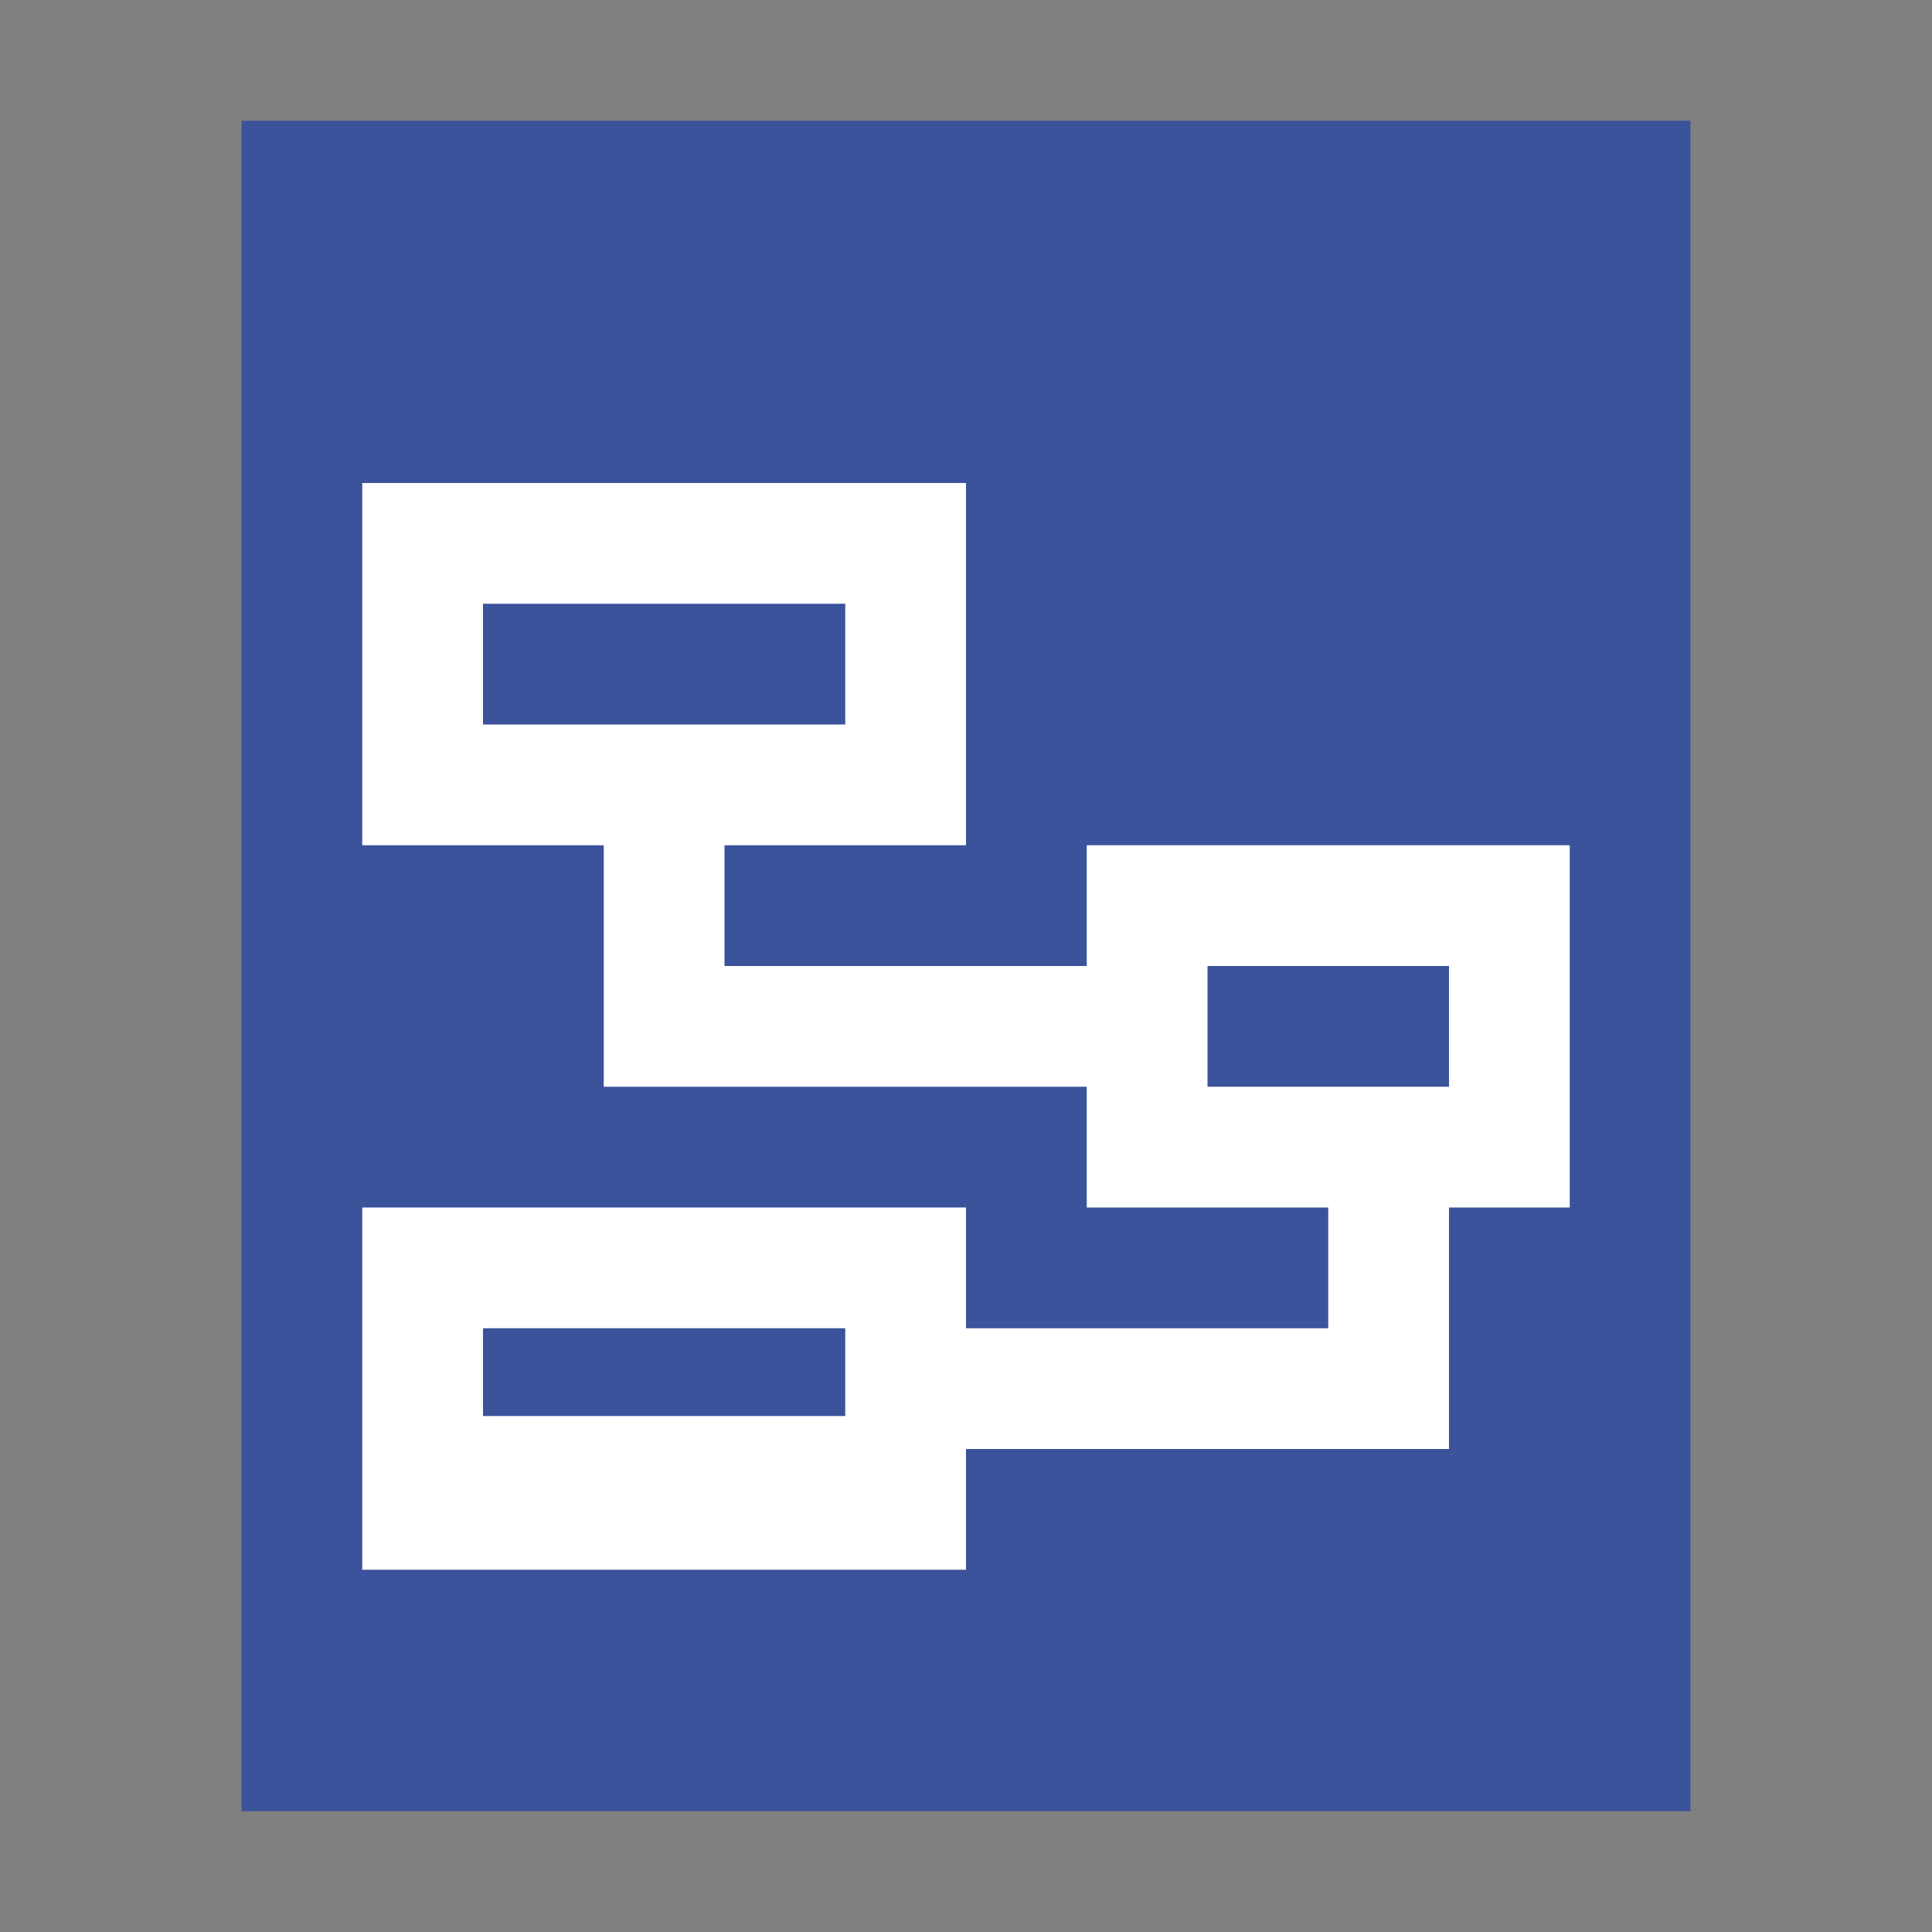<?xml version="1.0" encoding="UTF-8"?>
<svg width="16px" height="16px" viewBox="0 0 16 16" version="1.1" xmlns="http://www.w3.org/2000/svg" xmlns:xlink="http://www.w3.org/1999/xlink">
    <rect x="0" y="0" width="16" height="16" fill="#808080" stroke="none"/>
    <!-- Generator: Sketch 41 (35326) - http://www.bohemiancoding.com/sketch -->
    <title>application-x-uml</title>
    <desc>Created with Sketch.</desc>
    <defs></defs>
    <g id="Page-1" stroke="none" stroke-width="1" fill="none" fill-rule="evenodd">
        <g id="application-x-uml">
            <polygon id="path14361" fill="#3A539B" points="2 15 2 1 14 1 14 15"></polygon>
            <path d="M3,7 L5,7 L5,9 L9,9 L9,10 L11,10 L11,11 L8,11 L8,10 L3,10 L3,13 L8,13 L8,12 L12,12 L12,10 L13,10 L13,7 L9,7 L9,8 L6,8 L6,7 L8,7 L8,4 L3,4 L3,7 Z M7,5 L7,6 L4,6 L4,5 L7,5 Z M12,8 L12,9 L10,9 L10,8 L12,8 Z M7,11 L7,11.727 L4,11.727 L4,11 L7,11 Z" id="rect4279" fill="#FFFFFF"></path>
        </g>
    </g>
</svg>